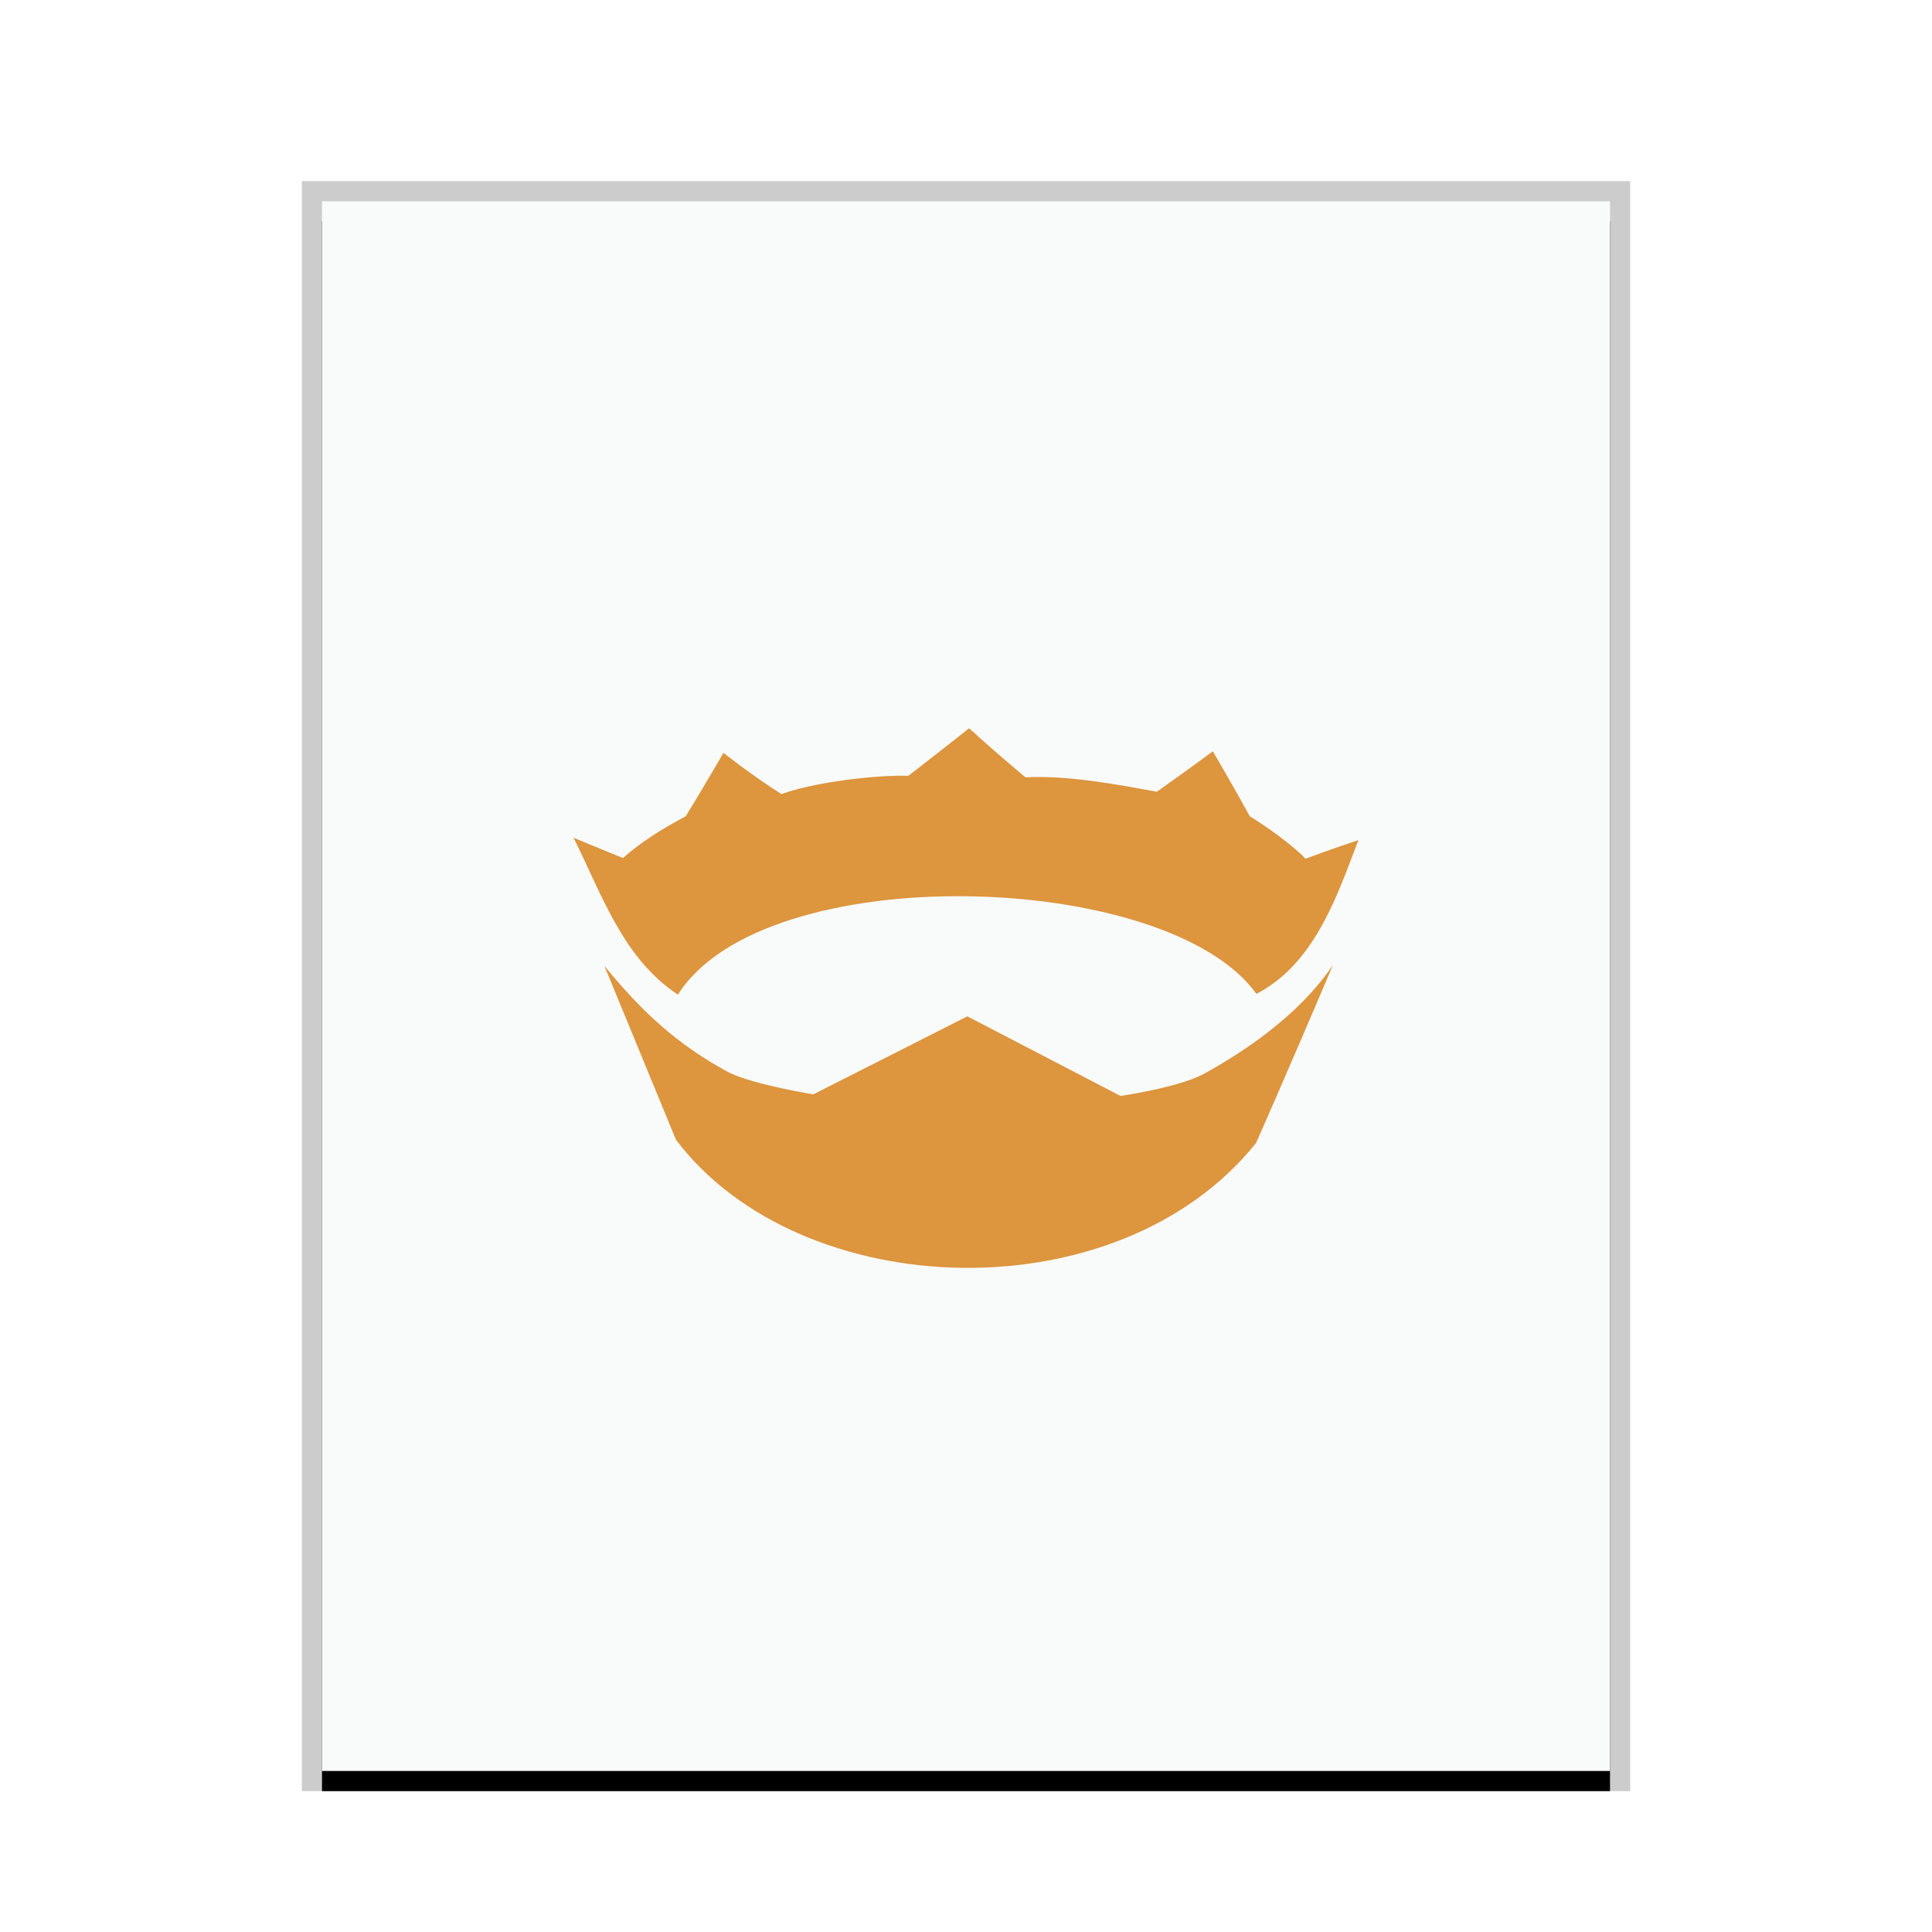 <svg xmlns="http://www.w3.org/2000/svg" xmlns:xlink="http://www.w3.org/1999/xlink" width="96" height="96" viewBox="0 0 96 96">
  <defs>
    <rect id="text-x-nim-b" width="64" height="78" x="0" y="0"/>
    <filter id="text-x-nim-a" width="110.9%" height="109%" x="-5.5%" y="-3.2%" filterUnits="objectBoundingBox">
      <feOffset dy="1" in="SourceAlpha" result="shadowOffsetOuter1"/>
      <feGaussianBlur in="shadowOffsetOuter1" result="shadowBlurOuter1" stdDeviation="1"/>
      <feColorMatrix in="shadowBlurOuter1" values="0 0 0 0 0   0 0 0 0 0   0 0 0 0 0  0 0 0 0.2 0"/>
    </filter>
  </defs>
  <g fill="none" fill-rule="evenodd">
    <g transform="translate(16 10)">
      <use fill="#000" filter="url(#text-x-nim-a)" xlink:href="#text-x-nim-b"/>
      <use fill="#F9FBFB" xlink:href="#text-x-nim-b"/>
      <path fill="#000" fill-opacity=".2" fill-rule="nonzero" d="M65,-1 L-1,-1 L-1,79 L65,79 L65,-1 Z M64,0 L64,78 L0,78 L0,0 L64,0 Z"/>
    </g>
    <path fill="#DD953E" d="M66.237,47.944 C66.237,47.944 65.003,50.851 63.699,53.857 L63.481,54.359 C63.118,55.194 62.754,56.025 62.415,56.792 C55.538,65.376 39.765,64.808 33.588,56.633 C32.13,53.091 30.031,47.993 30.031,47.993 C31.884,50.257 33.642,51.91 36.256,53.31 C37.551,53.917 40.412,54.378 40.412,54.378 L40.412,54.378 L48.067,50.501 L55.678,54.457 C55.678,54.457 58.578,54.04 59.834,53.35 C61.602,52.375 64.473,50.565 66.237,47.944 Z M48.155,36.187 C48.155,36.187 49.353,37.282 50.637,38.358 L50.96,38.626 C53.015,38.514 55.459,38.968 57.479,39.342 C58.975,38.292 60.265,37.329 60.265,37.329 C60.265,37.329 61.354,39.187 62.103,40.561 C62.892,41.039 64.28,42.028 64.869,42.671 C65.856,42.294 67.377,41.783 67.5,41.742 L67.5,41.742 L67.268,42.356 C66.221,45.131 65.079,48.001 62.432,49.387 C58.031,43.225 37.996,42.595 33.685,49.425 C30.976,47.622 29.981,44.622 28.5,41.626 C28.534,41.64 29.37,41.991 30.276,42.358 L30.617,42.496 C30.731,42.542 30.845,42.588 30.957,42.632 C31.918,41.779 32.997,41.135 34.071,40.561 C34.239,40.292 34.429,39.979 34.622,39.657 L34.816,39.333 C35.396,38.36 35.948,37.407 35.948,37.407 C35.948,37.407 37.296,38.483 38.83,39.458 C40.496,38.851 43.57,38.499 45.137,38.549 C46.66,37.372 48.155,36.187 48.155,36.187 Z"/>
  </g>
</svg>
